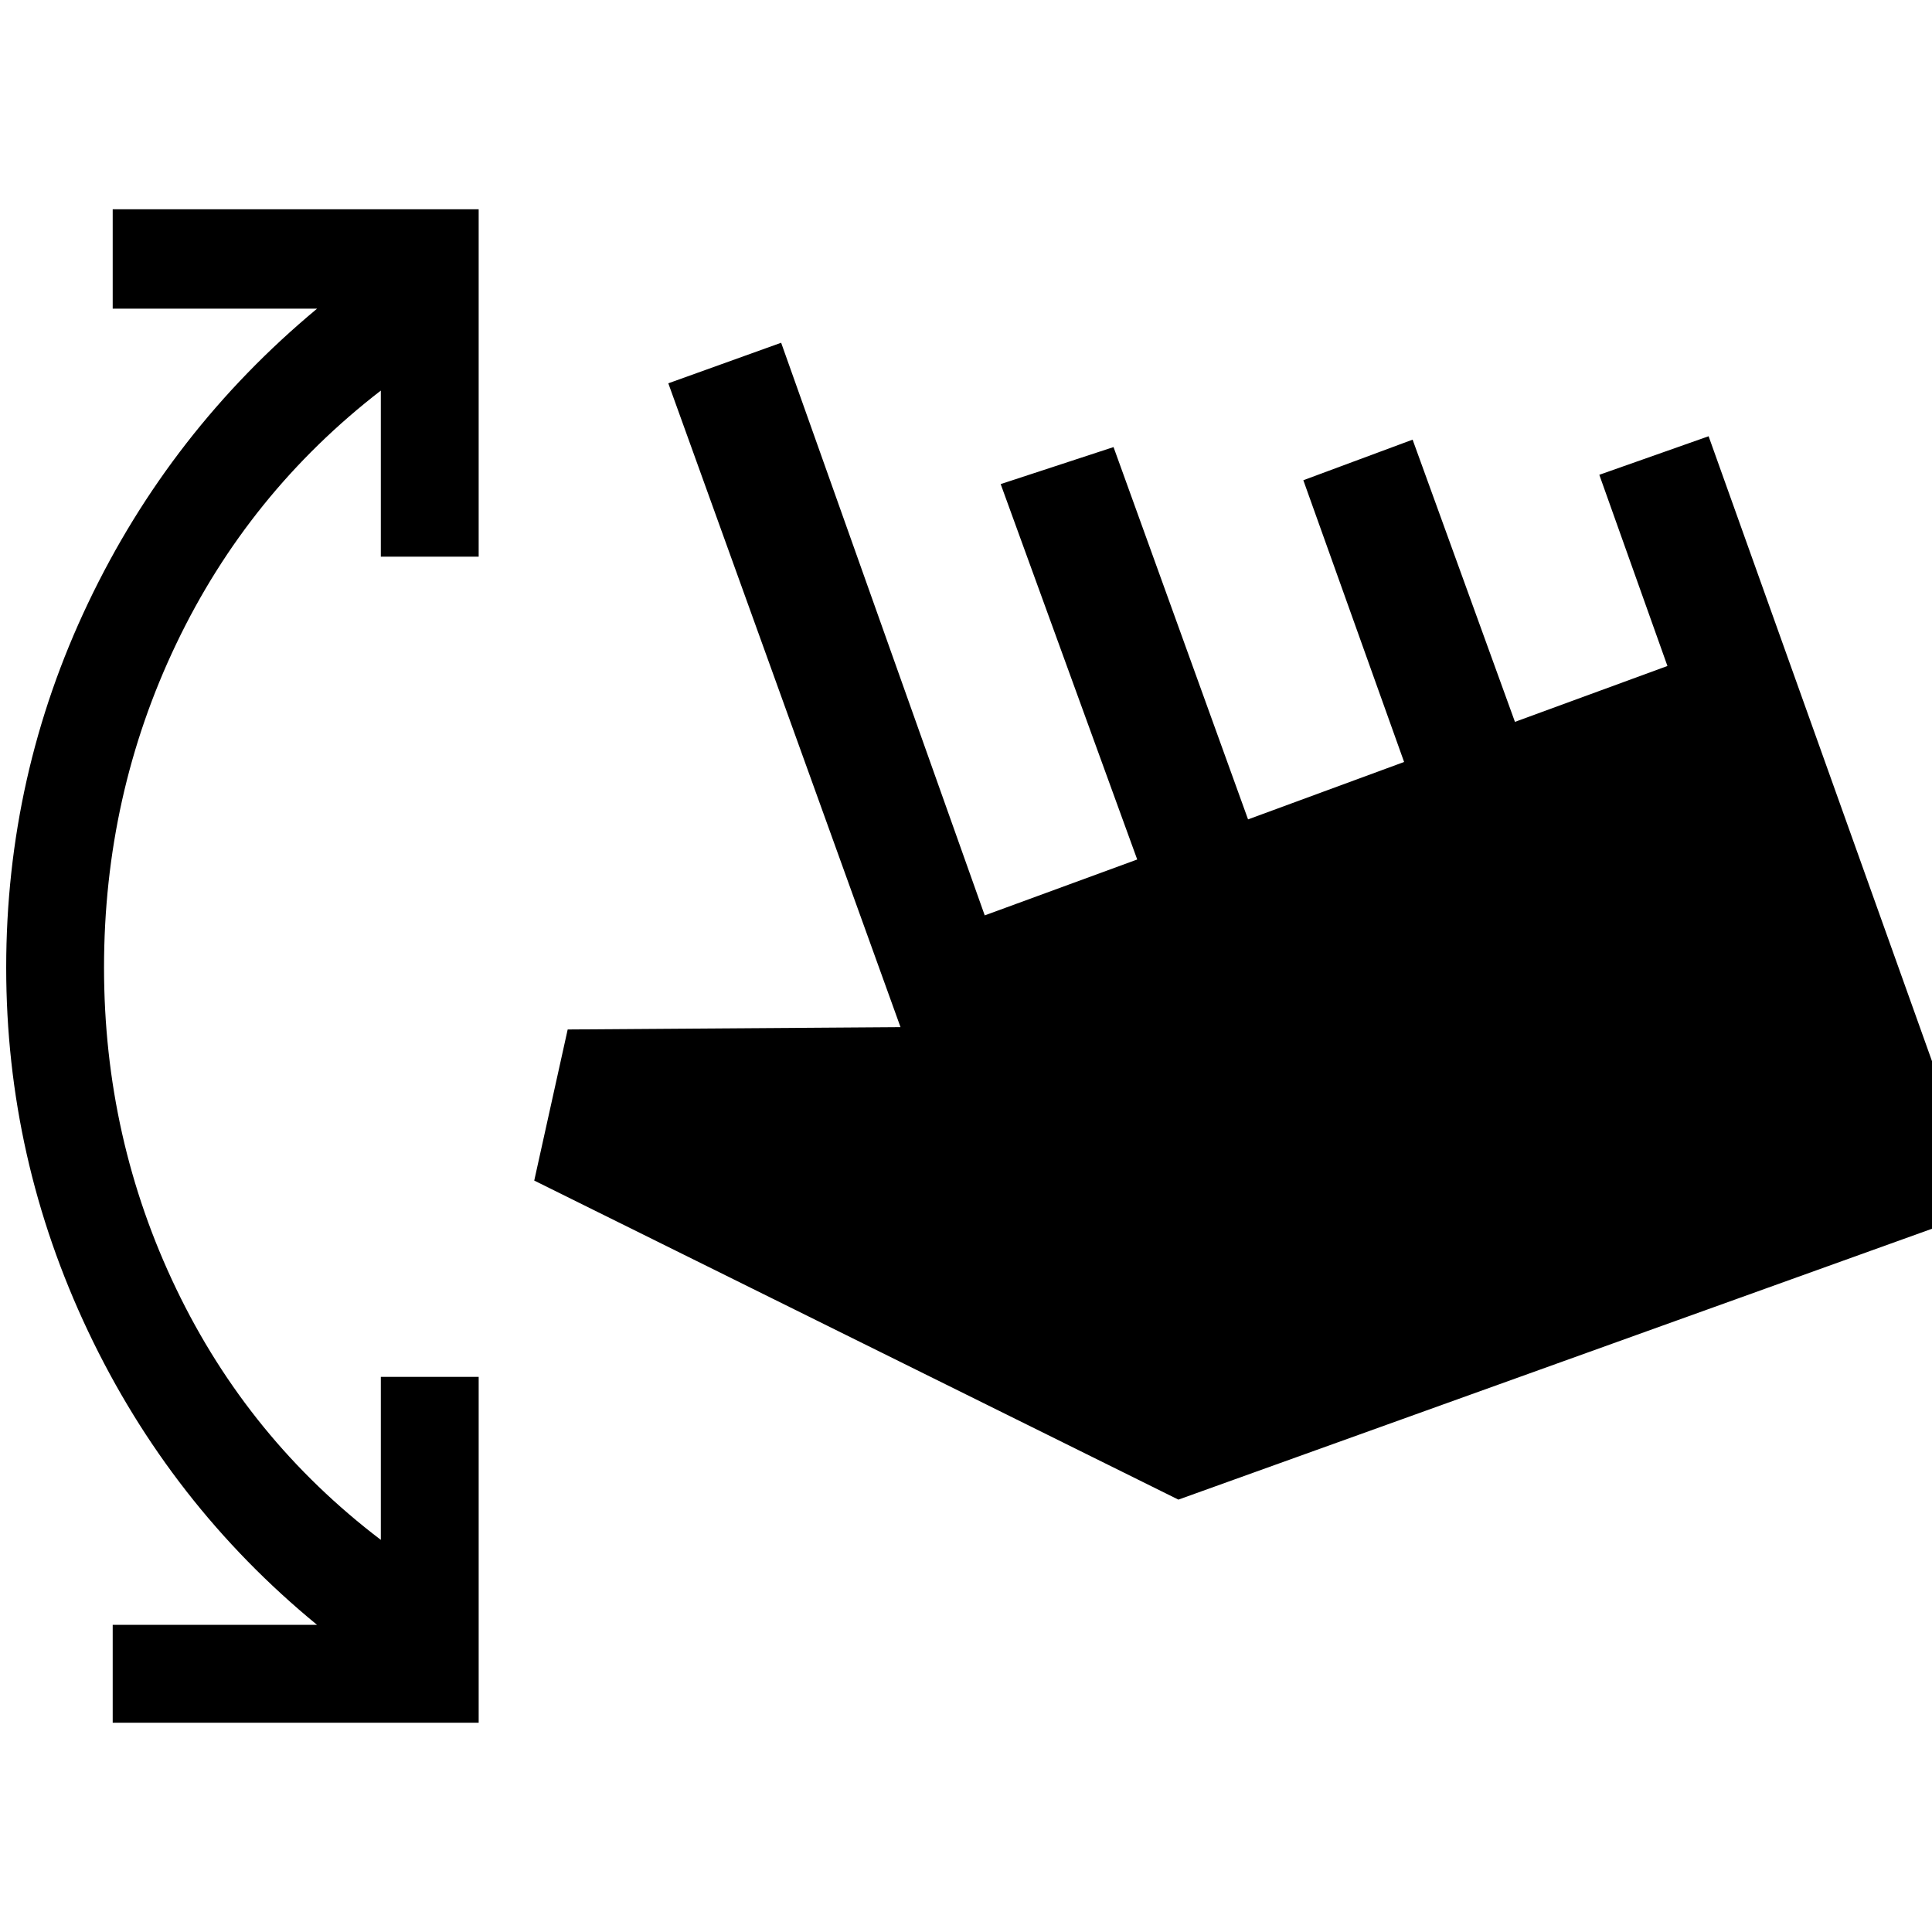 <svg xmlns="http://www.w3.org/2000/svg" height="20" viewBox="0 -960 960 960" width="20"><path d="M56-104v-48.62h101.54q-73-59.92-113.73-145.8Q3.08-384.31 3.08-479.23q0-95.69 40.73-181.19t113.73-146.2H56V-856h181.85v172.62h-48.62v-82.54q-65.77 50.77-101.65 125.84Q51.69-565 51.69-479.23q0 85 35.89 159.69 35.88 74.69 101.65 124.69v-81h48.62V-104H56Zm529.54-110.85L265.46-373.38l16.62-75.08 165.38-1.16-115.38-319.92 56.07-20.15 101.16 284.54 75.77-27.77-67.85-186.54 56.08-18.39 66.84 185 77.54-28.53-50.07-140 54.3-20.16 50.85 140.23 75.77-27.77-33.85-95L849-743.23l137.38 384.31-400.84 144.07Z"/></svg>